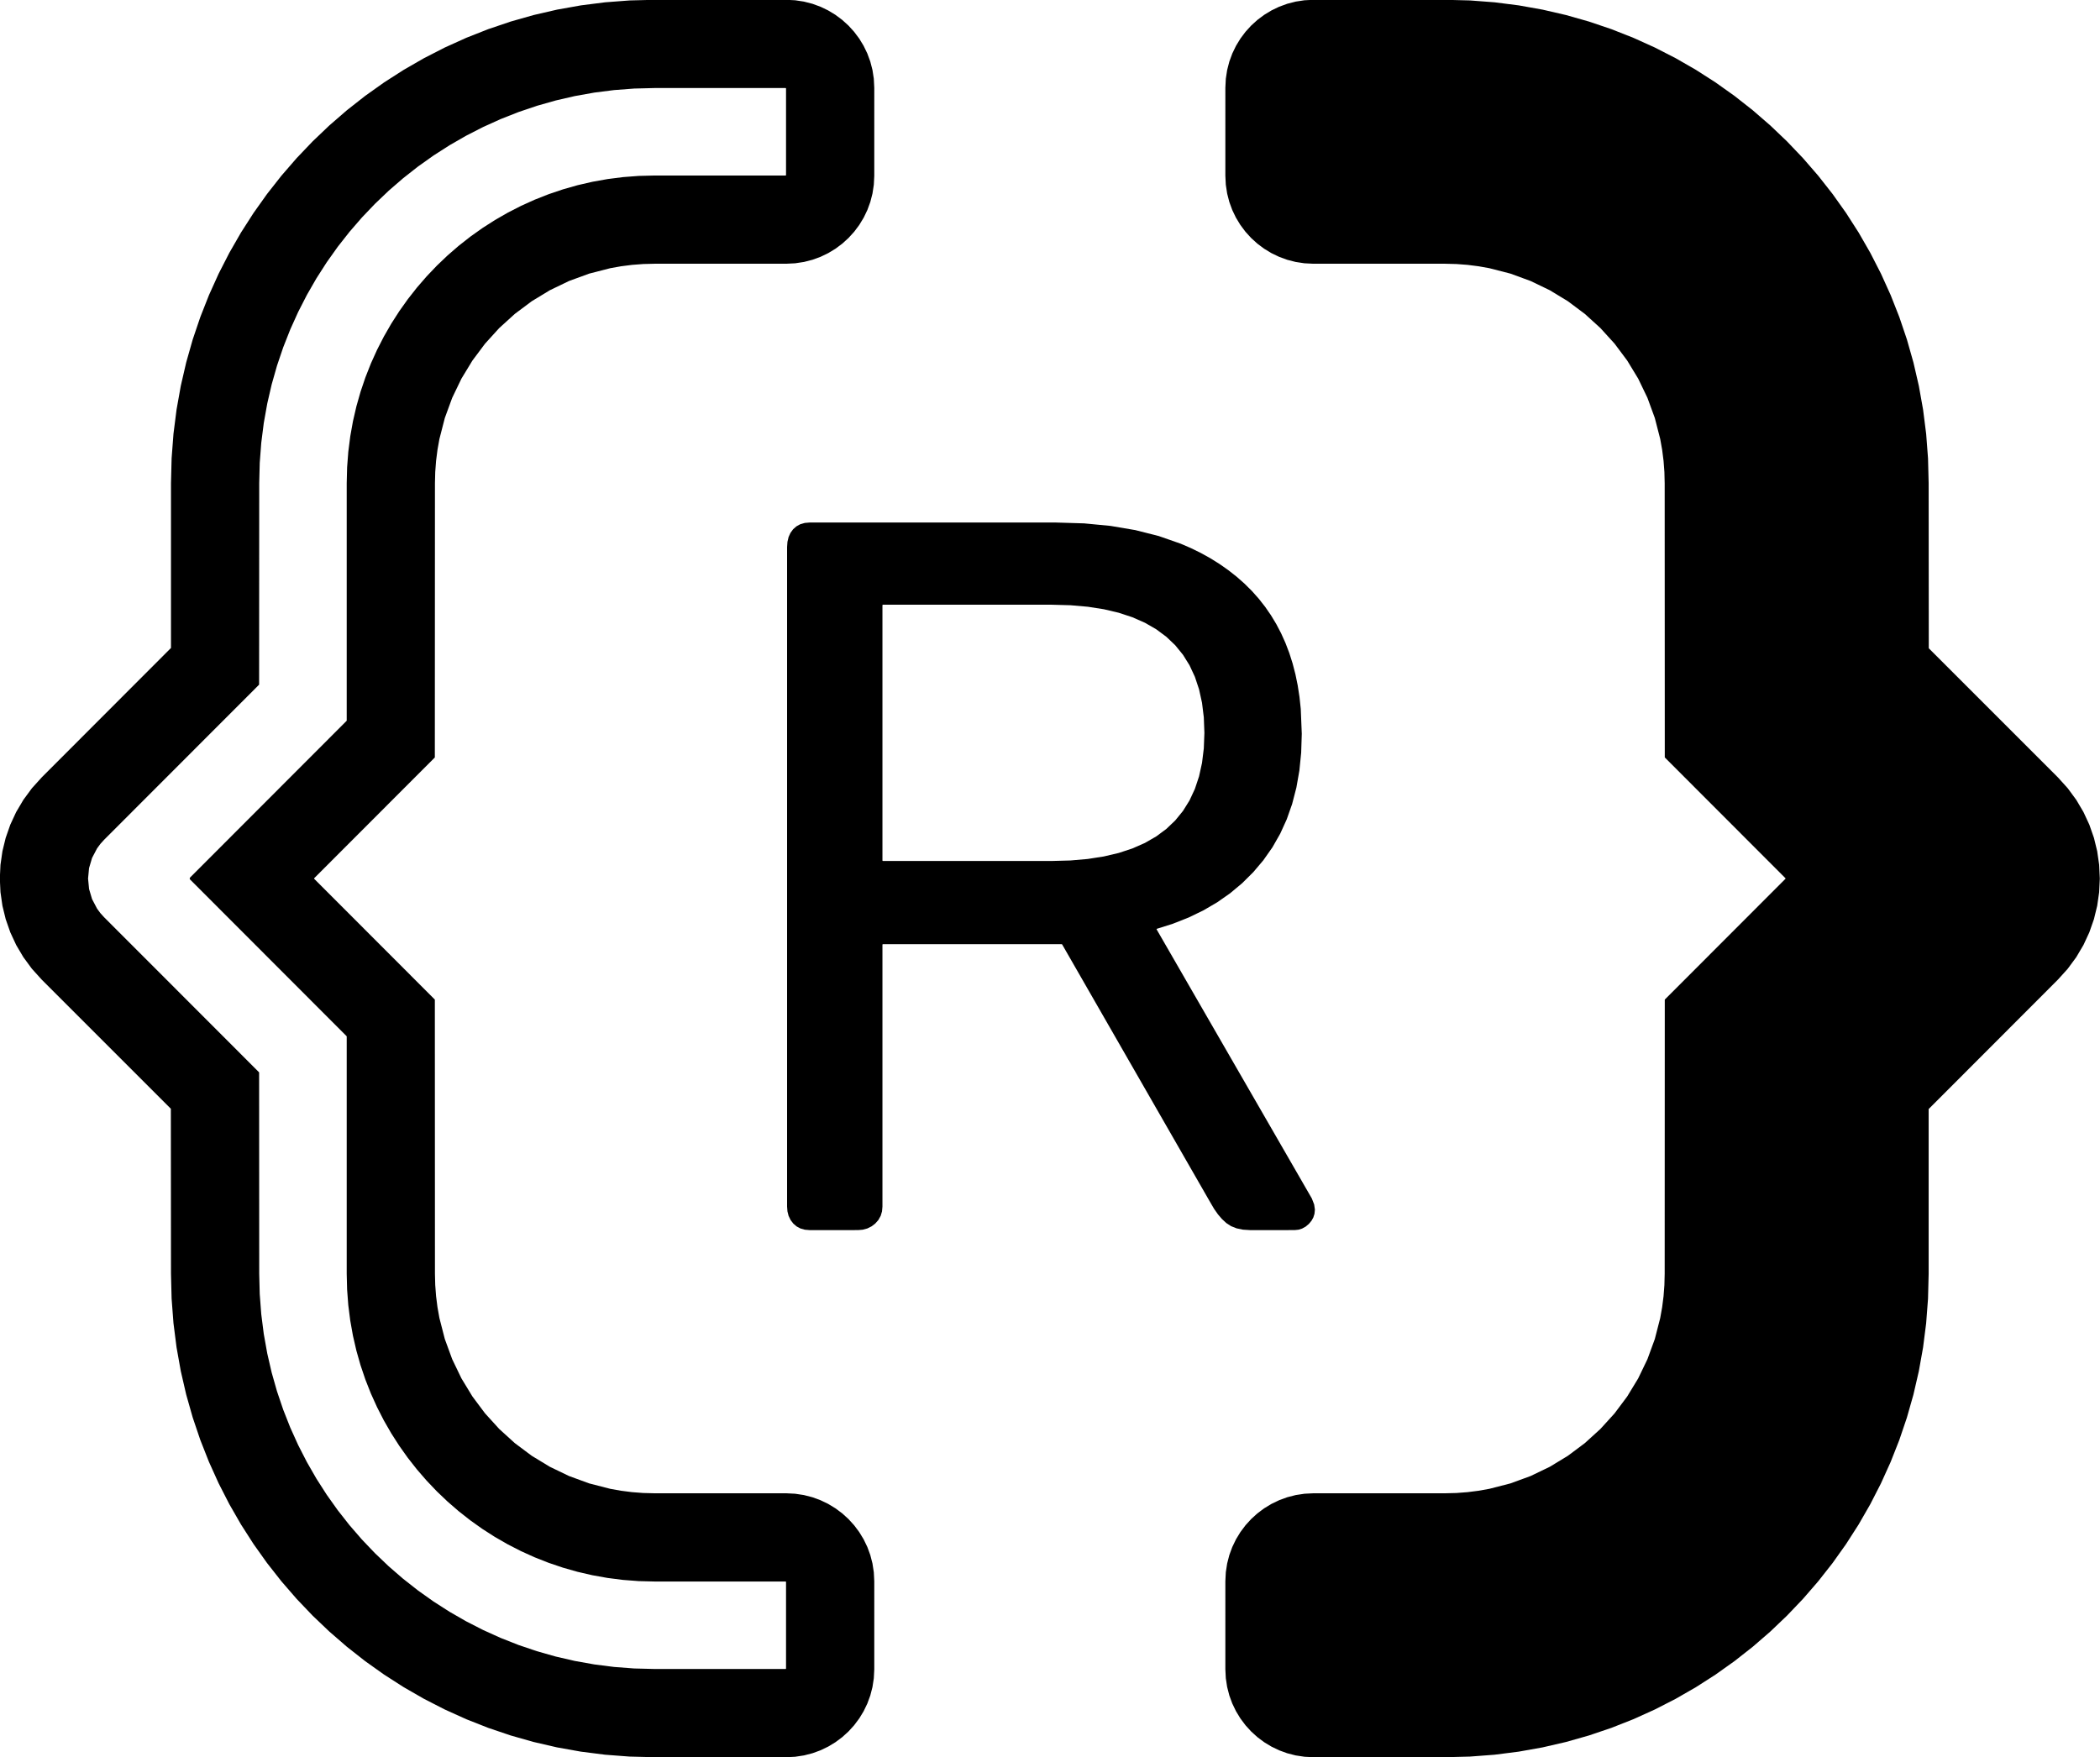 <?xml version="1.0" encoding="UTF-8"?>
<!DOCTYPE svg PUBLIC "-//W3C//DTD SVG 1.0//EN" "http://www.w3.org/TR/2001/REC-SVG-20010904/DTD/svg10.dtd">
<svg shape-rendering="geometricPrecision" text-rendering="geometricPrecision" image-rendering="optimizeQuality" fill-rule="evenodd" xml:space="preserve" 
 xmlns="http://www.w3.org/2000/svg" xmlns:xlink="http://www.w3.org/1999/xlink"  viewBox="0 0 1195.012 1000.214" width="119.501mm" height="100.021mm" >
<g><path fill="#000000" d="M598.648,344.18 L609.201,344.468 619.034,345.326 628.142,346.747 636.612,348.742 644.404,351.307 651.541,354.455 657.95,358.144 663.705,362.416 668.783,367.257 673.201,372.695 676.905,378.647 679.952,385.196 682.322,392.316 684.018,400.032 685.03,408.269 685.369,417.103 685.027,425.961 684.013,434.202 682.319,441.894 679.935,449.042 676.899,455.564 673.175,461.543 668.773,466.952 663.695,471.791 657.939,476.061 651.506,479.763 644.394,482.895 636.603,485.459 628.112,487.457 618.943,488.883 609.119,489.735 598.632,490.018 502.361,490.018 502.159,489.815 502.159,344.383 502.361,344.18 Z M460.679,297.394 L457.974,297.623 455.365,298.374 453.196,299.57 451.325,301.23 449.816,303.285 448.746,305.658 448.108,308.345 447.896,311.301 447.896,686.749 448.107,689.476 448.745,691.989 449.895,694.386 451.43,696.388 453.333,698.027 455.515,699.188 457.985,699.879 460.679,700.107 488.288,700.104 490.966,699.878 493.539,699.186 496.021,697.946 498.044,696.387 499.823,694.391 501.168,691.987 501.913,689.469 502.159,686.744 502.159,537.584 502.361,537.381 604.202,537.381 604.409,537.501 688.834,684.521 690.922,688.079 693.062,691.123 695.346,693.788 697.828,696.091 700.545,697.859 703.697,699.109 707.314,699.857 711.307,700.105 736.688,700.103 738.972,699.867 740.918,699.264 743.021,698.103 744.822,696.577 746.333,694.753 747.349,692.922 748.018,690.822 748.247,688.41 747.835,685.539 746.494,682.083 658.147,528.907 658.249,528.644 667.371,525.765 676.355,522.22 684.851,518.109 692.748,513.485 700.053,508.36 706.918,502.617 713.193,496.374 718.886,489.644 724.054,482.291 728.495,474.51 732.226,466.306 735.305,457.554 737.713,448.26 739.419,438.542 740.437,428.411 740.781,417.647 740.206,403.485 739.481,396.68 738.468,390.107 737.165,383.753 735.572,377.615 733.69,371.695 731.517,365.993 729.054,360.507 726.301,355.24 723.258,350.19 719.924,345.357 716.301,340.743 712.388,336.346 708.183,332.167 703.689,328.206 698.937,324.474 693.964,320.984 688.767,317.735 683.348,314.726 677.707,311.958 671.857,309.435 659.387,305.081 646.107,301.717 631.937,299.315 616.948,297.878 600.977,297.394 460.679,297.394 Z M372.463,50.106 L447.092,50.107 447.295,50.309 447.295,99.691 447.092,99.893 372.461,99.893 363.466,100.119 354.57,100.794 345.806,101.906 337.18,103.445 328.705,105.399 320.394,107.757 312.255,110.509 304.299,113.644 296.539,117.151 288.987,121.017 281.652,125.233 274.545,129.787 267.676,134.67 261.058,139.868 254.702,145.372 248.619,151.169 242.818,157.252 237.312,163.606 232.111,170.222 227.227,177.087 222.67,184.192 218.451,191.526 214.581,199.077 211.072,206.835 207.935,214.787 205.18,222.925 202.818,231.237 200.86,239.71 199.318,248.334 198.203,257.101 197.524,265.994 197.295,275.023 197.295,410.206 108.133,499.472 107.918,500.071 108.141,500.536 197.295,589.797 197.295,724.941 197.521,733.936 198.196,742.831 199.308,751.596 200.846,760.222 202.801,768.697 205.159,777.009 207.911,785.147 211.046,793.102 214.552,800.862 218.418,808.414 222.635,815.75 227.189,822.857 232.071,829.726 237.27,836.343 242.773,842.699 248.571,848.783 254.653,854.584 261.008,860.09 267.623,865.291 274.489,870.175 281.594,874.732 288.928,878.951 296.479,882.82 304.237,886.329 312.19,889.467 320.327,892.222 328.639,894.584 337.111,896.541 345.736,898.083 354.502,899.199 363.396,899.877 372.425,900.106 447.092,900.107 447.295,900.309 447.295,949.691 447.092,949.893 372.427,949.893 360.834,949.599 349.412,948.728 338.154,947.296 327.077,945.316 316.196,942.803 305.522,939.77 295.071,936.232 284.857,932.203 274.895,927.697 265.197,922.729 255.778,917.311 246.653,911.459 237.834,905.186 229.338,898.507 221.177,891.436 213.366,883.986 205.92,876.174 198.851,868.011 192.175,859.513 185.904,850.692 180.055,841.566 174.64,832.144 169.675,822.446 165.171,812.48 161.146,802.265 157.611,791.813 154.581,781.139 152.071,770.255 150.095,759.178 148.666,747.922 147.799,736.497 147.508,724.938 147.452,610.333 59.204,522.008 57.086,519.663 55.23,517.132 52.38,511.705 50.685,505.981 50.11,500.03 50.674,494.079 52.379,488.303 55.228,482.874 57.11,480.313 59.252,477.944 147.451,389.666 147.508,275.026 147.803,263.432 148.673,252.01 150.105,240.752 152.085,229.675 154.598,218.794 157.631,208.12 161.169,197.67 165.198,187.455 169.703,177.493 174.672,167.795 180.09,158.376 185.942,149.251 192.214,140.433 198.893,131.937 205.964,123.776 213.414,115.964 221.226,108.518 229.389,101.45 237.887,94.773 246.708,88.503 255.834,82.654 265.256,77.239 274.954,72.273 284.92,67.77 295.136,63.744 305.587,60.209 316.262,57.18 327.145,54.67 338.223,52.693 349.479,51.264 360.904,50.397 372.463,50.106 Z M747.43,-0.107 L742.253,0.158 737.351,0.905 732.547,2.135 727.873,3.845 723.557,5.922 719.364,8.467 715.564,11.306 712.001,14.535 708.764,18.088 705.877,21.939 703.363,26.064 701.25,30.437 699.561,35.034 698.322,39.828 697.559,44.795 697.296,49.91 697.294,100.019 697.551,105.132 698.32,110.176 699.556,114.971 701.214,119.501 703.318,123.879 705.822,128.007 708.747,131.918 711.981,135.469 715.485,138.652 719.34,141.537 723.533,144.081 727.918,146.186 732.526,147.866 737.262,149.081 742.244,149.843 747.376,150.106 822.376,150.107 828.824,150.271 835.168,150.755 841.421,151.552 847.542,152.645 859.517,155.725 871.019,159.937 881.917,165.188 892.217,171.446 901.854,178.655 910.706,186.702 918.77,195.575 925.961,205.193 932.219,215.494 937.479,226.416 941.68,237.895 944.758,249.868 945.861,256.05 946.653,262.302 947.134,268.648 947.295,275.062 947.352,431.088 1016.04,499.857 1016.04,500.143 947.352,568.912 947.295,724.974 947.13,731.422 946.646,737.766 945.85,744.019 944.751,750.16 941.677,762.116 937.475,773.594 932.201,784.537 925.956,794.816 918.763,804.433 910.699,813.305 901.827,821.368 892.209,828.56 881.907,834.817 870.986,840.078 859.482,844.285 847.534,847.356 841.352,848.459 835.1,849.252 828.754,849.733 822.34,849.894 747.447,849.892 742.328,850.15 737.351,850.905 732.547,852.135 727.942,853.816 723.557,855.922 719.36,858.47 715.5,861.359 712.001,864.536 708.764,868.088 705.877,871.939 703.363,876.065 701.221,880.505 699.561,885.035 698.322,889.83 697.559,894.798 697.296,899.913 697.294,950.016 697.551,955.129 698.305,960.101 699.556,964.97 701.214,969.5 703.352,973.941 705.822,978.006 708.747,981.917 711.981,985.469 715.546,988.702 719.34,991.537 723.47,994.046 727.918,996.186 732.456,997.843 737.263,999.081 742.356,999.851 747.376,1000.106 822.343,1000.107 836.484,999.75 850.458,998.69 864.227,996.941 877.777,994.524 891.091,991.452 904.149,987.746 916.933,983.422 929.429,978.497 941.619,972.988 953.483,966.913 965.007,960.288 976.171,953.134 986.96,945.463 997.355,937.296 1007.34,928.649 1016.896,919.54 1026.008,909.985 1034.657,900.002 1042.827,889.608 1050.498,878.823 1057.657,867.66 1064.283,856.138 1070.361,844.275 1075.873,832.088 1080.8,819.595 1085.128,806.811 1088.837,793.753 1091.911,780.443 1094.333,766.894 1096.084,753.123 1097.149,739.151 1097.508,724.977 1097.508,631.215 1171.063,557.558 1176.639,551.39 1181.478,544.814 1185.609,537.823 1188.928,530.673 1191.56,523.154 1193.419,515.53 1194.529,507.861 1194.907,500.06 1194.535,492.19 1193.417,484.446 1191.575,476.889 1188.947,469.364 1185.593,462.142 1181.535,455.27 1176.696,448.68 1171.111,442.493 1097.582,368.963 1097.508,275.059 1097.152,260.918 1096.091,246.944 1094.343,233.174 1091.925,219.624 1088.854,206.311 1085.148,193.253 1080.824,180.469 1075.898,167.972 1070.389,155.783 1064.315,143.919 1057.69,132.395 1050.535,121.231 1042.864,110.442 1034.697,100.046 1026.05,90.062 1016.941,80.506 1007.386,71.393 997.403,62.744 987.01,54.575 976.224,46.903 965.061,39.745 953.54,33.118 941.677,27.04 929.489,21.529 916.996,16.601 904.212,12.274 891.154,8.564 877.844,5.49 864.295,3.069 850.525,1.317 836.553,0.253 822.379,-0.106 747.43,-0.107 Z M372.452,-0.107 L358.32,0.25 344.346,1.31 330.577,3.058 317.027,5.476 303.713,8.547 290.656,12.253 277.872,16.577 265.375,21.502 253.185,27.011 241.322,33.086 229.798,39.71 218.634,46.865 207.845,54.535 197.449,62.702 187.465,71.349 177.909,80.458 168.796,90.013 160.147,99.996 151.977,110.389 144.305,121.175 137.147,132.337 130.52,143.859 124.443,155.722 118.931,167.91 114.003,180.403 109.675,193.187 105.966,206.245 102.892,219.555 100.47,233.105 98.719,246.876 97.655,260.848 97.295,275.023 97.295,368.785 23.74,442.442 18.154,448.622 13.309,455.208 9.172,462.213 5.856,469.365 3.227,476.888 1.385,484.446 0.267,492.189 -0.105,499.989 0.267,507.788 1.383,515.53 3.243,523.154 5.874,530.673 9.228,537.889 13.284,544.752 18.116,551.332 23.692,557.507 97.221,631.037 97.295,724.941 97.651,739.081 98.712,753.055 100.46,766.824 102.878,780.374 105.949,793.687 109.655,806.744 113.979,819.529 118.904,832.025 124.413,844.215 130.487,856.078 137.112,867.603 144.266,878.766 151.937,889.556 160.104,899.951 168.75,909.936 177.859,919.492 187.415,928.604 197.397,937.254 207.79,945.423 218.576,953.096 229.739,960.254 241.26,966.881 253.124,972.958 265.311,978.47 277.804,983.398 290.589,987.726 303.646,991.435 316.957,994.509 330.506,996.931 344.277,998.683 358.25,999.747 372.425,1000.106 447.354,1000.107 452.482,999.85 457.539,999.081 462.346,997.843 466.884,996.186 471.332,994.046 475.462,991.537 479.318,988.652 482.822,985.469 486.056,981.917 488.981,978.006 491.451,973.941 493.556,969.579 495.247,964.97 496.483,960.174 497.244,955.204 497.507,950.087 497.509,899.984 497.252,894.873 496.481,889.83 495.242,885.035 493.582,880.505 491.44,876.065 488.926,871.939 486.038,868.088 482.801,864.536 479.303,861.359 475.438,858.467 471.245,855.922 466.86,853.816 462.255,852.135 457.451,850.905 452.473,850.15 447.424,849.894 372.427,849.893 365.98,849.729 359.636,849.245 353.382,848.448 347.262,847.355 335.286,844.275 323.784,840.063 312.887,834.812 302.586,828.554 292.949,821.345 284.097,813.298 276.033,804.425 268.842,794.807 262.584,784.506 257.324,773.584 253.123,762.105 250.045,750.132 248.943,743.95 248.15,737.698 247.669,731.352 247.508,724.938 247.452,568.915 178.763,500.143 178.763,499.857 247.446,431.102 247.509,275.026 247.672,268.578 248.157,262.234 248.953,255.981 250.052,249.841 253.127,237.884 257.328,226.406 262.603,215.462 268.848,205.184 276.041,195.567 284.105,186.695 292.978,178.632 302.596,171.44 312.897,165.183 323.818,159.922 335.297,155.722 347.27,152.644 353.452,151.541 359.704,150.748 366.05,150.267 372.463,150.106 447.354,150.107 452.482,149.85 457.539,149.081 462.346,147.844 466.952,146.157 471.332,144.047 475.462,141.537 479.262,138.698 482.872,135.419 486.101,131.863 488.941,128.067 491.485,123.879 493.59,119.501 495.269,114.9 496.498,110.103 497.252,105.131 497.507,100.09 497.509,49.981 497.244,44.795 496.481,39.828 495.242,35.034 493.553,30.437 491.44,26.064 488.967,21.998 486.038,18.088 482.802,14.535 479.239,11.306 475.378,8.426 471.245,5.922 466.929,3.845 462.325,2.157 457.523,0.92 452.549,0.158 447.424,-0.106 372.452,-0.107 Z " />
</g></svg>